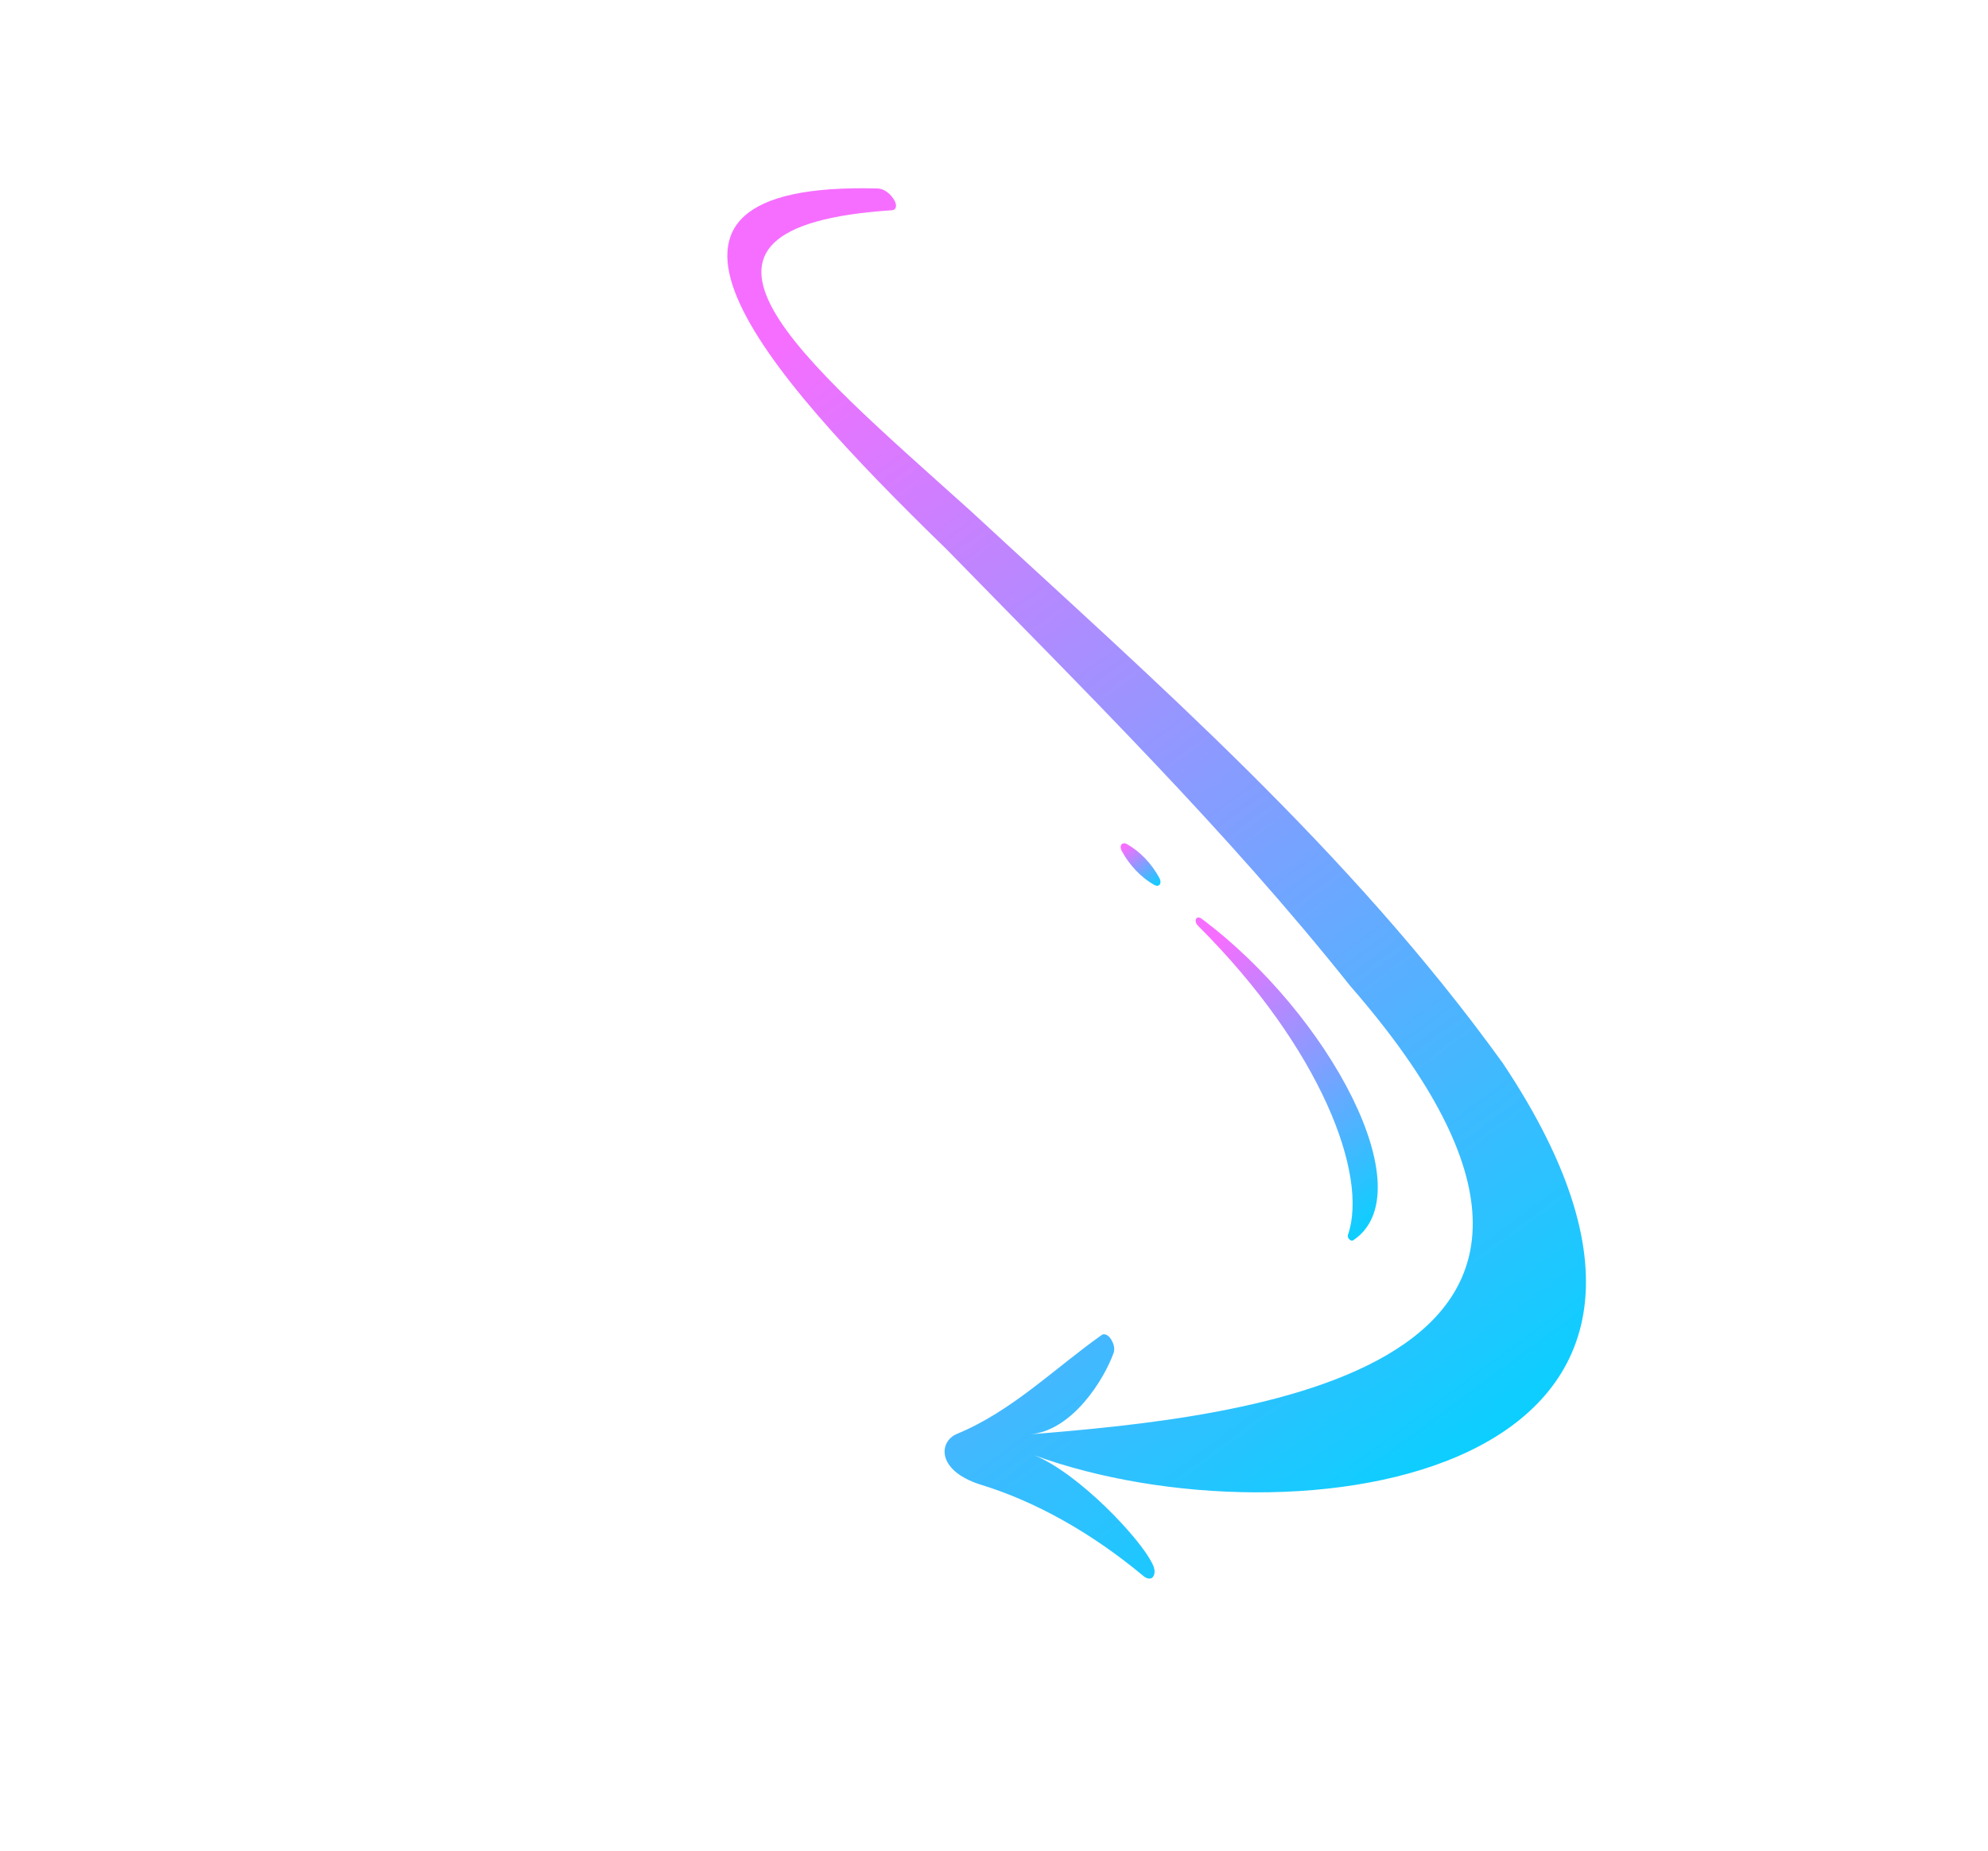 <svg width="102" height="95" viewBox="0 0 102 95" fill="none" xmlns="http://www.w3.org/2000/svg">
<path d="M49.109 73.574C51.921 72.414 54.084 70.233 56.536 68.497C56.589 68.461 56.661 68.457 56.737 68.484C56.814 68.512 56.889 68.569 56.949 68.645C57.043 68.767 57.111 68.906 57.145 69.043C57.178 69.181 57.176 69.311 57.139 69.416C56.661 70.765 55.025 73.426 52.839 73.603C63.718 72.723 86.629 70.503 69.274 50.589C62.951 42.642 55.622 35.416 48.55 28.17C38.936 18.825 30.723 9.275 45.047 9.673C45.204 9.678 45.377 9.748 45.537 9.871C45.696 9.994 45.833 10.163 45.923 10.348C45.948 10.401 45.964 10.455 45.97 10.506C45.976 10.557 45.972 10.605 45.959 10.647C45.945 10.688 45.922 10.722 45.891 10.746C45.86 10.77 45.822 10.784 45.779 10.787C32.816 11.641 41.117 18.405 49.788 26.205C59.14 34.859 69.216 43.601 77.109 54.56C91.396 75.971 66.284 79.495 53.076 74.679C55.372 75.615 58.538 78.985 59.126 80.247C59.201 80.382 59.24 80.525 59.239 80.653C59.237 80.782 59.195 80.889 59.119 80.959C59.065 80.998 58.993 81.012 58.915 80.998C58.836 80.984 58.754 80.943 58.678 80.881C56.008 78.654 53.12 77.036 50.268 76.168C48.045 75.446 48.158 73.964 49.109 73.574Z" fill="url(#paint0_linear_485_1649)"/>
<path d="M61.654 47.145C68.207 52.039 73.113 61.214 69.421 63.651C69.396 63.667 69.363 63.669 69.328 63.659C69.292 63.648 69.257 63.624 69.226 63.592C69.196 63.56 69.173 63.52 69.161 63.48C69.148 63.44 69.148 63.402 69.159 63.371C70.227 60.295 67.766 53.799 61.478 47.515C61.425 47.466 61.383 47.402 61.362 47.335C61.341 47.269 61.342 47.205 61.364 47.158C61.387 47.111 61.429 47.083 61.483 47.081C61.537 47.078 61.598 47.101 61.654 47.145Z" fill="url(#paint1_linear_485_1649)"/>
<path d="M57.547 43.65C57.743 44.02 57.995 44.368 58.285 44.672C58.576 44.976 58.899 45.229 59.235 45.416C59.288 45.443 59.342 45.455 59.389 45.45C59.437 45.445 59.476 45.423 59.504 45.387C59.531 45.351 59.544 45.301 59.542 45.245C59.541 45.189 59.524 45.128 59.494 45.07C59.298 44.7 59.047 44.353 58.757 44.05C58.467 43.746 58.144 43.494 57.809 43.309C57.756 43.281 57.702 43.268 57.655 43.273C57.607 43.278 57.568 43.299 57.54 43.335C57.513 43.371 57.499 43.419 57.5 43.475C57.501 43.531 57.517 43.591 57.547 43.65Z" fill="url(#paint2_linear_485_1649)"/>
<defs>
<linearGradient id="paint0_linear_485_1649" x1="32.555" y1="22.814" x2="73.649" y2="78.583" gradientUnits="userSpaceOnUse">
<stop stop-color="#F66EFF"/>
<stop offset="1" stop-color="#04D2FF"/>
</linearGradient>
<linearGradient id="paint1_linear_485_1649" x1="61.413" y1="48.973" x2="71.541" y2="62.718" gradientUnits="userSpaceOnUse">
<stop stop-color="#F66EFF"/>
<stop offset="1" stop-color="#04D2FF"/>
</linearGradient>
<linearGradient id="paint2_linear_485_1649" x1="57.821" y1="43.413" x2="59.406" y2="45.565" gradientUnits="userSpaceOnUse">
<stop stop-color="#F66EFF"/>
<stop offset="1" stop-color="#04D2FF"/>
</linearGradient>
</defs>
</svg>
